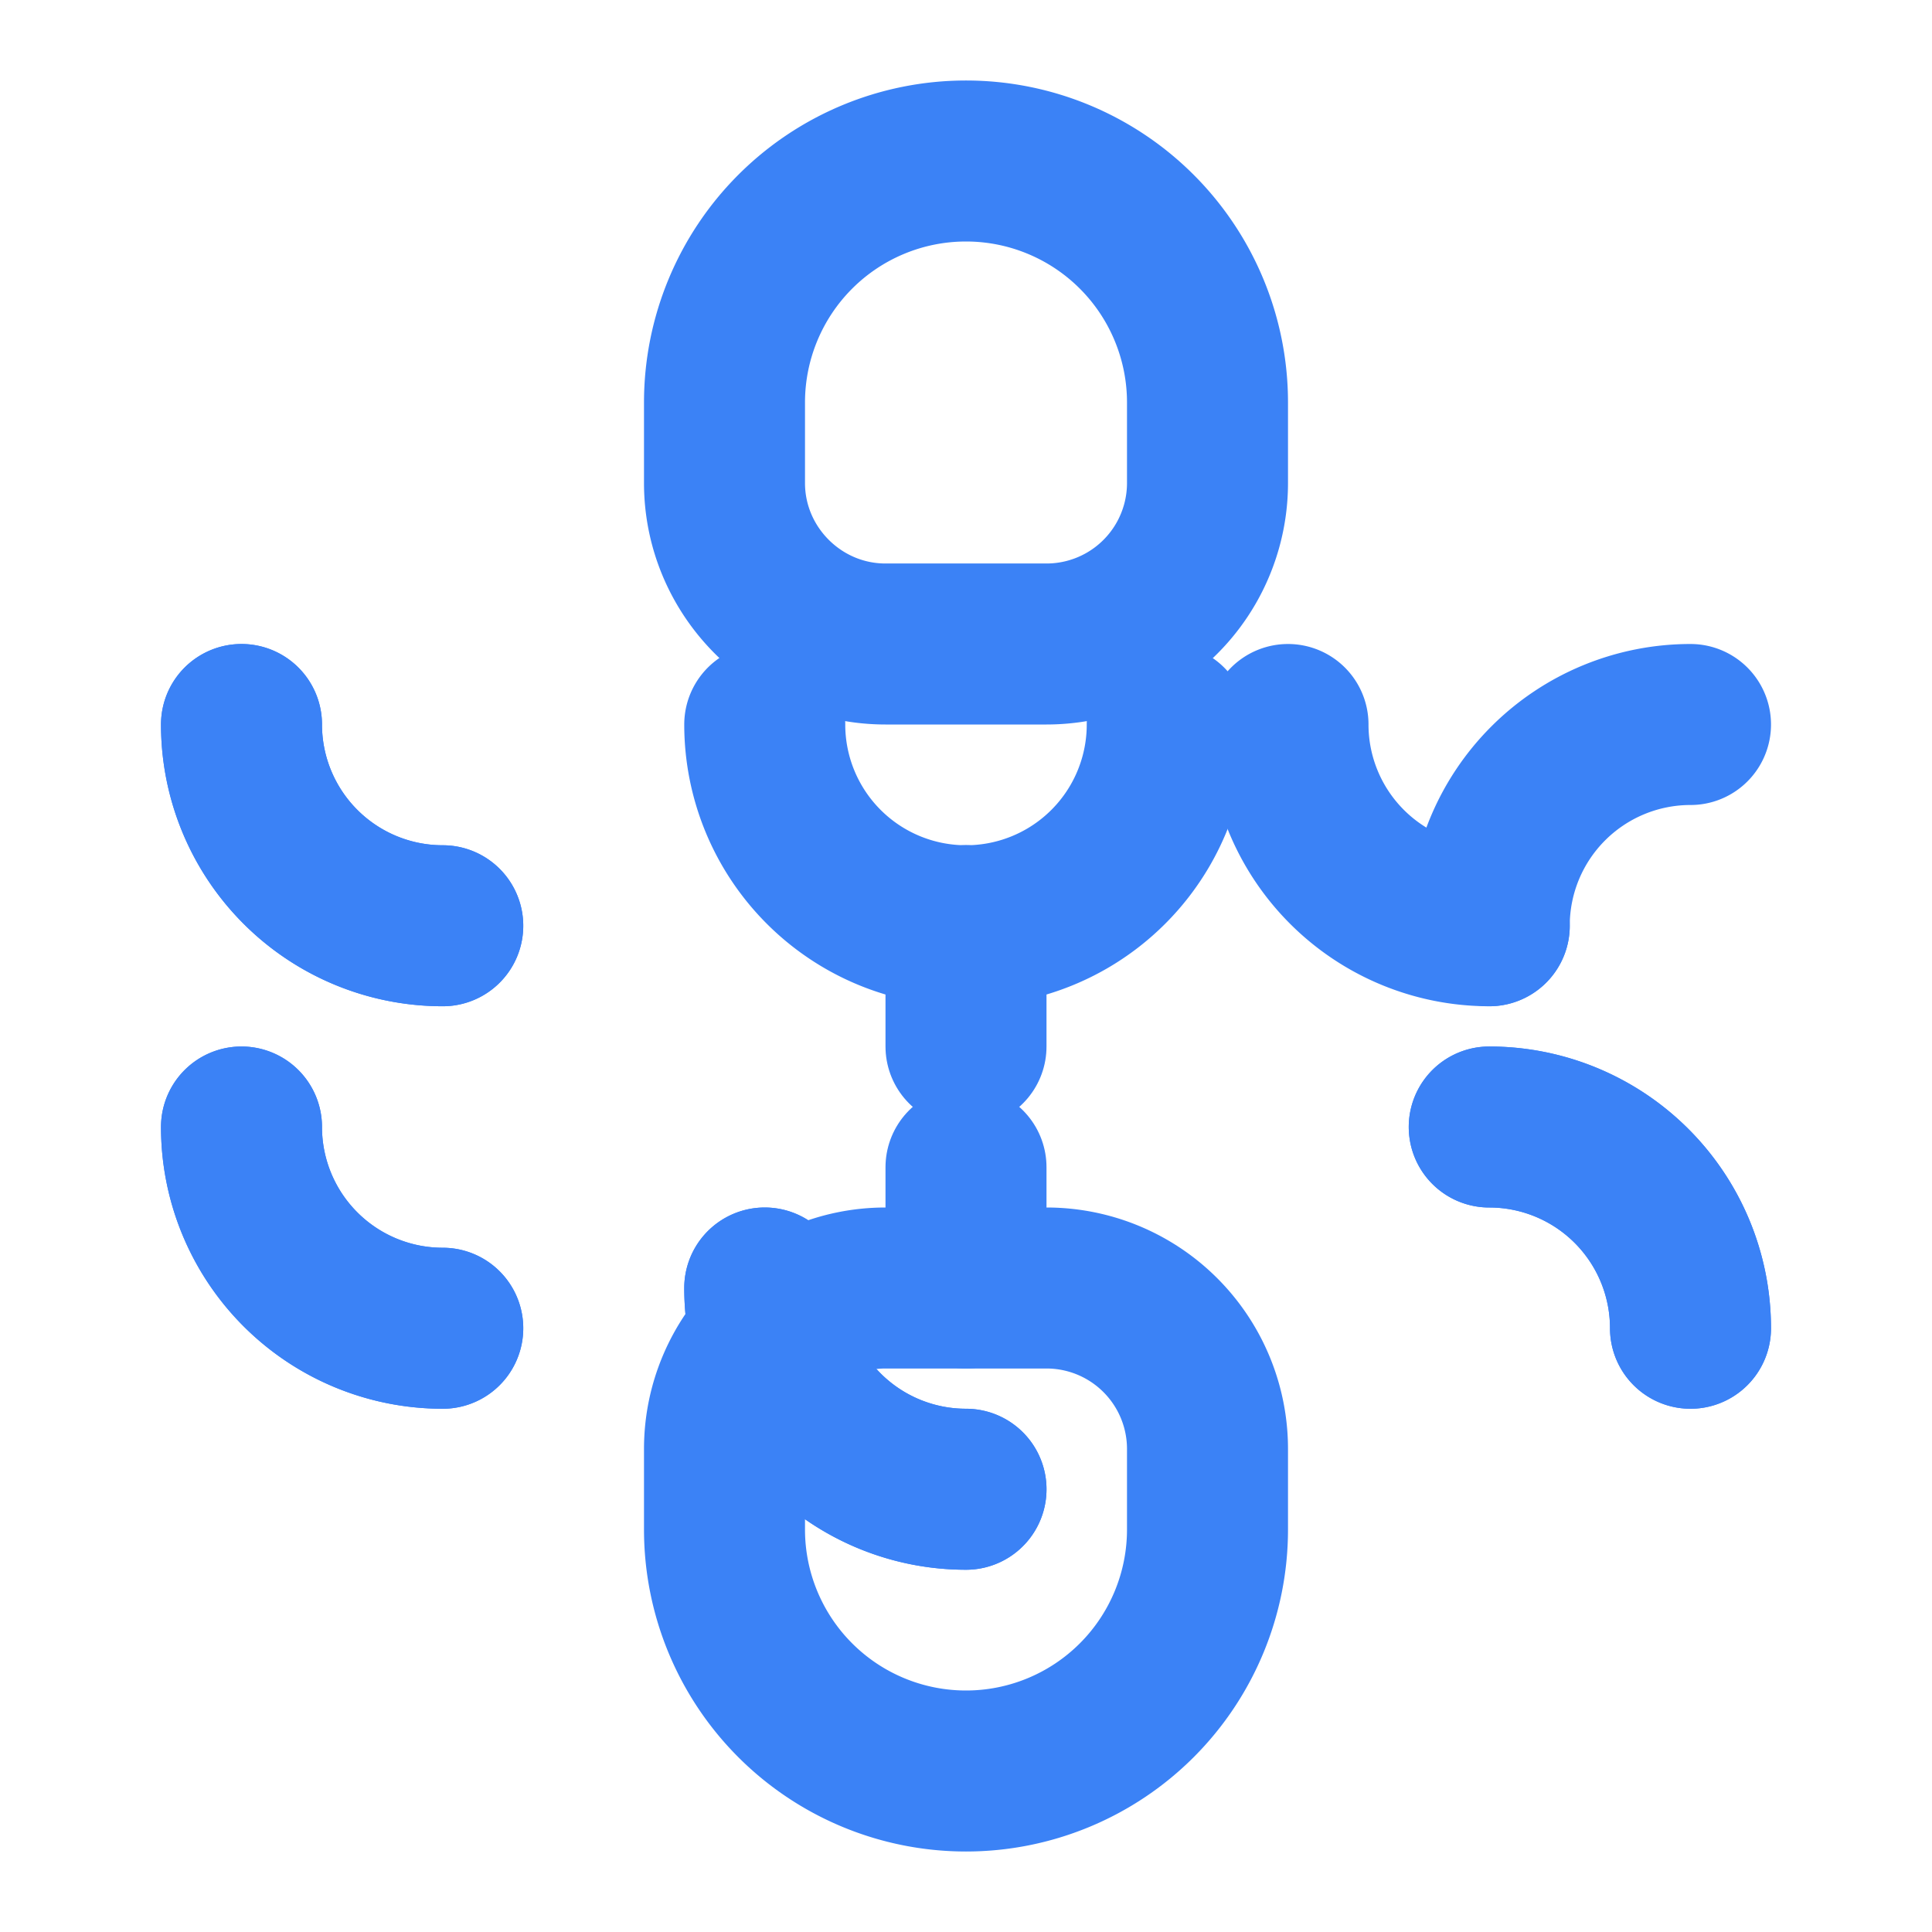 <svg xmlns="http://www.w3.org/2000/svg" width="32" height="32" viewBox="0 0 24 24" fill="none" stroke="currentColor" stroke-width="2" stroke-linecap="round" stroke-linejoin="round">
  <style>
    path, circle {
      stroke: #3B82F6; /* Default blue for light mode */
    }
    @media (prefers-color-scheme: dark) {
      path, circle {
        stroke: #60A5FA; /* Lighter blue for dark mode */
      }
    }
  </style>
  <path d="M12 2a3 3 0 0 0-3 3v1c0 1.1.9 2 2 2h2a2 2 0 0 0 2-2V5a3 3 0 0 0-3-3Z" />
  <path d="M12 11.5A2.5 2.5 0 0 1 9.5 9" />
  <path d="M14.5 9a2.5 2.5 0 0 1-2.5 2.5" />
  <path d="M12 11.5v1.5" />
  <path d="M12 18.5a2.5 2.5 0 0 1-2.5-2.5" />
  <path d="M9.5 16a2.5 2.5 0 0 0 2.5 2.5" />
  <path d="M12 16v-1.5" />
  <path d="M5.5 11.5a2.5 2.5 0 0 1-2.5-2.5" />
  <path d="M3 9a2.5 2.5 0 0 0 2.5 2.5" />
  <path d="M3 14a2.5 2.5 0 0 0 2.5 2.5" />
  <path d="M5.5 16.5a2.5 2.5 0 0 1-2.5-2.5" />
  <path d="M21 9a2.5 2.5 0 0 0-2.5 2.5" />
  <path d="M18.5 11.5a2.5 2.5 0 0 1-2.5-2.5" />
  <path d="M18.5 14a2.5 2.5 0 0 1 2.5 2.5" />
  <path d="M21 16.5a2.5 2.5 0 0 0-2.5-2.5" />
  <path d="M12 22a3 3 0 0 1-3-3v-1c0-1.1.9-2 2-2h2a2 2 0 0 1 2 2v1a3 3 0 0 1-3 3Z" />
</svg>
